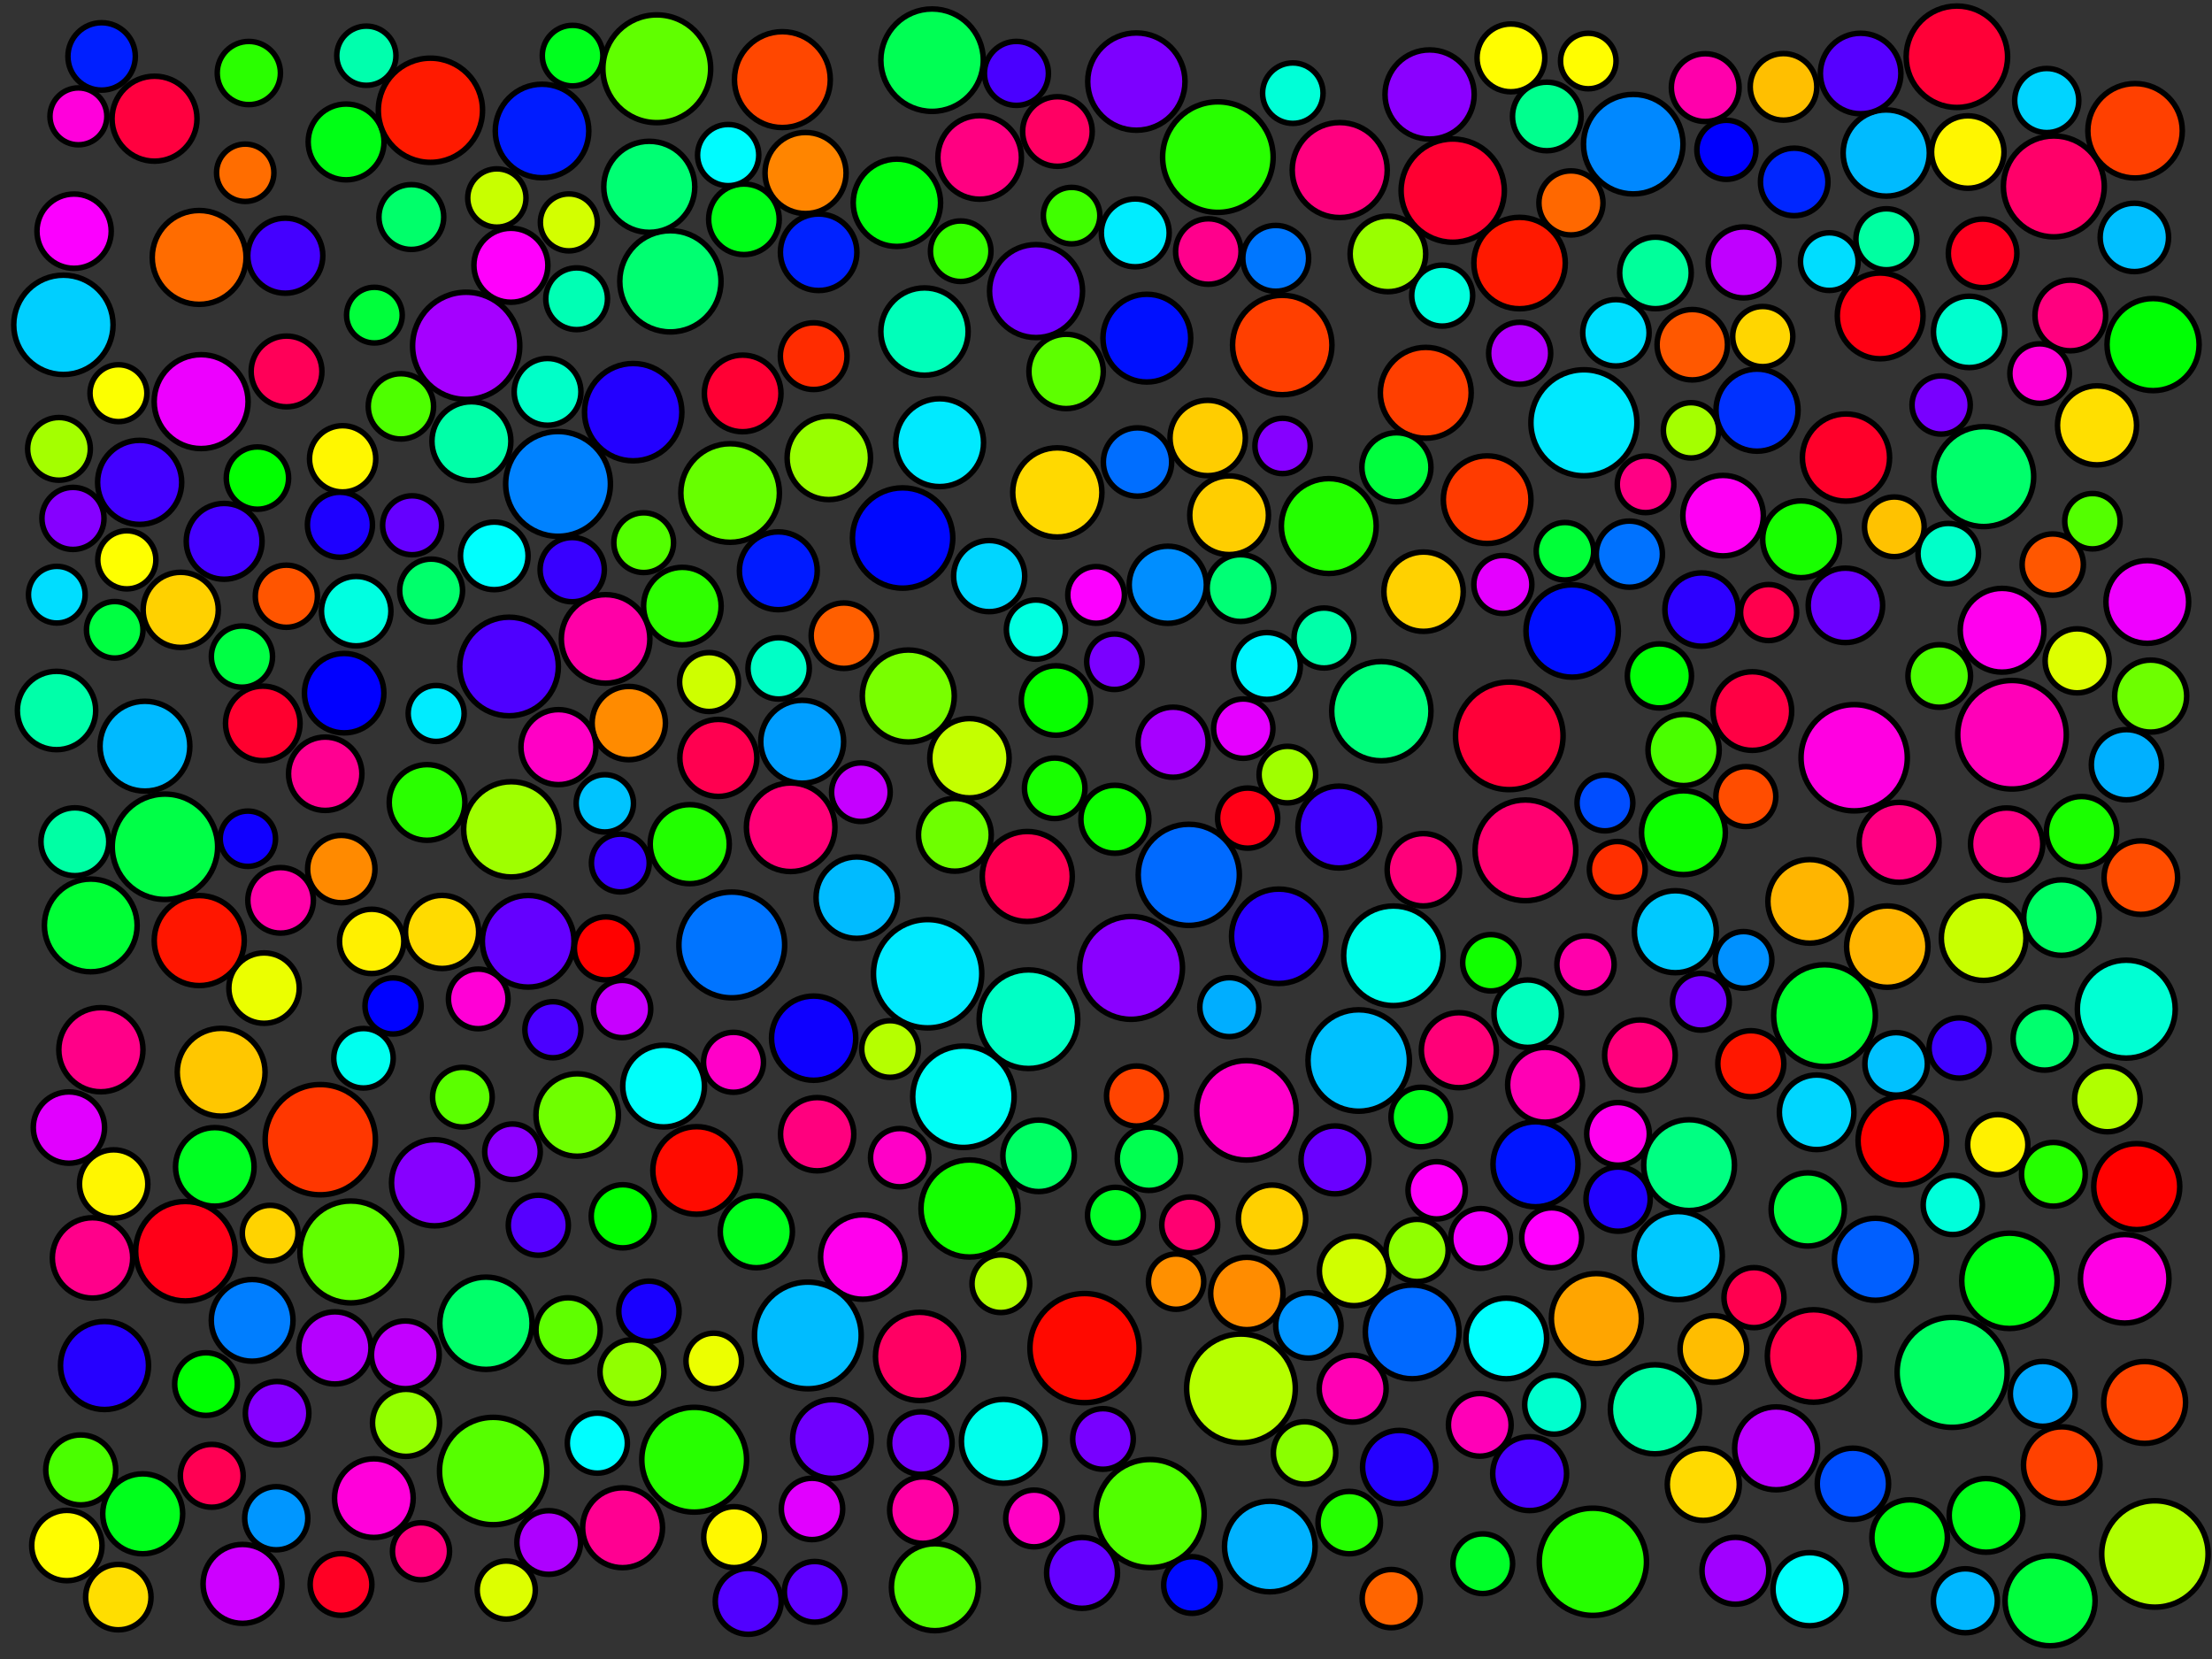 <?xml version="1.0" encoding="UTF-8"?>
<svg xmlns="http://www.w3.org/2000/svg" xmlns:xlink="http://www.w3.org/1999/xlink"
     width="800" height="600" viewBox="-400.0 -300.0 800 600">
<rect x="-400.0" y="-300.0" width="800" height="600" fill="#333333" stroke="none"/>
<defs>
</defs>
<circle cx="356.762" cy="-111.497" r="10.02" fill="rgb(83,255,0)" stroke="black" stroke-width="2" />
<circle cx="-255.004" cy="-153.035" r="11.814" fill="rgb(78,255,0)" stroke="black" stroke-width="2" />
<circle cx="317.414" cy="39.291" r="15.305" fill="rgb(200,255,0)" stroke="black" stroke-width="2" />
<circle cx="-75.631" cy="-226.659" r="15.798" fill="rgb(0,255,14)" stroke="black" stroke-width="2" />
<circle cx="91.393" cy="83.542" r="18.338" fill="rgb(0,193,255)" stroke="black" stroke-width="2" />
<circle cx="259.862" cy="67.32" r="18.405" fill="rgb(0,255,46)" stroke="black" stroke-width="2" />
<circle cx="-148.936" cy="227.929" r="18.945" fill="rgb(39,255,0)" stroke="black" stroke-width="2" />
<circle cx="-165.182" cy="-232.434" r="16.465" fill="rgb(0,255,115)" stroke="black" stroke-width="2" />
<circle cx="-327.973" cy="-206.904" r="16.969" fill="rgb(255,108,0)" stroke="black" stroke-width="2" />
<circle cx="-312.283" cy="272.837" r="14.272" fill="rgb(205,0,255)" stroke="black" stroke-width="2" />
<circle cx="-105.733" cy="75.465" r="15.232" fill="rgb(14,0,255)" stroke="black" stroke-width="2" />
<circle cx="312.167" cy="-179.964" r="12.908" fill="rgb(0,255,207)" stroke="black" stroke-width="2" />
<circle cx="159.421" cy="-257.887" r="12.405" fill="rgb(0,255,142)" stroke="black" stroke-width="2" />
<circle cx="-103.924" cy="-208.768" r="13.836" fill="rgb(0,34,255)" stroke="black" stroke-width="2" />
<circle cx="-264.789" cy="241.824" r="14.227" fill="rgb(255,0,218)" stroke="black" stroke-width="2" />
<circle cx="-150.55" cy="5.3" r="14.299" fill="rgb(34,255,0)" stroke="black" stroke-width="2" />
<circle cx="379.352" cy="262.012" r="19.236" fill="rgb(176,255,0)" stroke="black" stroke-width="2" />
<circle cx="254.502" cy="25.993" r="15.118" fill="rgb(255,181,0)" stroke="black" stroke-width="2" />
<circle cx="-221.625" cy="232.018" r="19.417" fill="rgb(86,255,0)" stroke="black" stroke-width="2" />
<circle cx="211.583" cy="-144.361" r="10.007" fill="rgb(164,255,0)" stroke="black" stroke-width="2" />
<circle cx="84.532" cy="-238.493" r="17.183" fill="rgb(255,0,127)" stroke="black" stroke-width="2" />
<circle cx="342.799" cy="-232.581" r="18.249" fill="rgb(255,0,105)" stroke="black" stroke-width="2" />
<circle cx="14.77" cy="-177.707" r="15.869" fill="rgb(0,16,255)" stroke="black" stroke-width="2" />
<circle cx="-340.344" cy="6.245" r="19.054" fill="rgb(0,255,71)" stroke="black" stroke-width="2" />
<circle cx="-284.165" cy="112.181" r="19.934" fill="rgb(255,55,0)" stroke="black" stroke-width="2" />
<circle cx="155.339" cy="121.078" r="15.373" fill="rgb(0,21,255)" stroke="black" stroke-width="2" />
<circle cx="242.352" cy="223.814" r="14.991" fill="rgb(186,0,255)" stroke="black" stroke-width="2" />
<circle cx="25.353" cy="163.518" r="10.001" fill="rgb(255,144,0)" stroke="black" stroke-width="2" />
<circle cx="106.048" cy="230.581" r="13.25" fill="rgb(37,0,255)" stroke="black" stroke-width="2" />
<circle cx="-296.374" cy="-165.661" r="12.797" fill="rgb(255,0,88)" stroke="black" stroke-width="2" />
<circle cx="48.813" cy="202.143" r="19.661" fill="rgb(182,255,0)" stroke="black" stroke-width="2" />
<circle cx="-344.113" cy="-257.075" r="15.363" fill="rgb(255,0,63)" stroke="black" stroke-width="2" />
<circle cx="9.062" cy="50.058" r="18.592" fill="rgb(138,0,255)" stroke="black" stroke-width="2" />
<circle cx="-208.976" cy="40.426" r="16.578" fill="rgb(100,0,255)" stroke="black" stroke-width="2" />
<circle cx="-271.177" cy="-78.967" r="12.557" fill="rgb(0,255,225)" stroke="black" stroke-width="2" />
<circle cx="-131.401" cy="-157.711" r="13.857" fill="rgb(255,0,52)" stroke="black" stroke-width="2" />
<circle cx="-73.556" cy="-105.423" r="18.139" fill="rgb(0,8,255)" stroke="black" stroke-width="2" />
<circle cx="-159.994" cy="92.799" r="14.785" fill="rgb(0,255,251)" stroke="black" stroke-width="2" />
<circle cx="-174.757" cy="139.896" r="11.42" fill="rgb(1,255,0)" stroke="black" stroke-width="2" />
<circle cx="317.442" cy="-127.631" r="18.07" fill="rgb(0,255,107)" stroke="black" stroke-width="2" />
<circle cx="-60.168" cy="-139.903" r="15.889" fill="rgb(0,234,255)" stroke="black" stroke-width="2" />
<circle cx="327.676" cy="-34.268" r="19.631" fill="rgb(255,0,184)" stroke="black" stroke-width="2" />
<circle cx="78.855" cy="-69.254" r="10.849" fill="rgb(0,255,169)" stroke="black" stroke-width="2" />
<circle cx="-242.815" cy="127.767" r="15.584" fill="rgb(135,0,255)" stroke="black" stroke-width="2" />
<circle cx="-276.562" cy="14.306" r="12.182" fill="rgb(255,138,0)" stroke="black" stroke-width="2" />
<circle cx="-251.237" cy="-221.508" r="11.722" fill="rgb(0,255,106)" stroke="black" stroke-width="2" />
<circle cx="172.847" cy="-147.097" r="19.168" fill="rgb(0,233,255)" stroke="black" stroke-width="2" />
<circle cx="210.884" cy="121.383" r="16.419" fill="rgb(0,255,130)" stroke="black" stroke-width="2" />
<circle cx="230.614" cy="-205.094" r="12.836" fill="rgb(192,0,255)" stroke="black" stroke-width="2" />
<circle cx="-12.444" cy="-222.013" r="10.221" fill="rgb(64,255,0)" stroke="black" stroke-width="2" />
<circle cx="198.523" cy="209.697" r="16.11" fill="rgb(0,255,164)" stroke="black" stroke-width="2" />
<circle cx="345.667" cy="229.865" r="13.843" fill="rgb(255,65,0)" stroke="black" stroke-width="2" />
<circle cx="-332.951" cy="152.516" r="17.985" fill="rgb(255,0,24)" stroke="black" stroke-width="2" />
<circle cx="-215.228" cy="-204.067" r="13.375" fill="rgb(255,0,252)" stroke="black" stroke-width="2" />
<circle cx="144.767" cy="184.075" r="14.591" fill="rgb(0,255,254)" stroke="black" stroke-width="2" />
<circle cx="-100.251" cy="-134.398" r="15.083" fill="rgb(152,255,0)" stroke="black" stroke-width="2" />
<circle cx="-198.179" cy="-124.987" r="18.94" fill="rgb(0,130,255)" stroke="black" stroke-width="2" />
<circle cx="-61.875" cy="274.035" r="15.731" fill="rgb(81,255,0)" stroke="black" stroke-width="2" />
<circle cx="87.968" cy="250.673" r="11.285" fill="rgb(37,255,0)" stroke="black" stroke-width="2" />
<circle cx="-372.921" cy="4.426" r="12.268" fill="rgb(0,255,164)" stroke="black" stroke-width="2" />
<circle cx="-3.576" cy="-84.838" r="10.248" fill="rgb(252,0,255)" stroke="black" stroke-width="2" />
<circle cx="29.939" cy="16.398" r="18.291" fill="rgb(0,106,255)" stroke="black" stroke-width="2" />
<circle cx="137.849" cy="-119.281" r="15.846" fill="rgb(255,59,0)" stroke="black" stroke-width="2" />
<circle cx="-224.247" cy="178.579" r="16.687" fill="rgb(0,255,106)" stroke="black" stroke-width="2" />
<circle cx="-215.086" cy="-0.056" r="17.232" fill="rgb(159,255,0)" stroke="black" stroke-width="2" />
<circle cx="233.767" cy="-42.838" r="14.217" fill="rgb(255,0,68)" stroke="black" stroke-width="2" />
<circle cx="-273.104" cy="152.784" r="18.427" fill="rgb(97,255,0)" stroke="black" stroke-width="2" />
<circle cx="-109.871" cy="-31.735" r="14.989" fill="rgb(0,158,255)" stroke="black" stroke-width="2" />
<circle cx="49.644" cy="-36.479" r="10.727" fill="rgb(229,0,255)" stroke="black" stroke-width="2" />
<circle cx="-250.959" cy="-110.029" r="10.662" fill="rgb(101,0,255)" stroke="black" stroke-width="2" />
<circle cx="-51.567" cy="96.659" r="18.343" fill="rgb(0,255,246)" stroke="black" stroke-width="2" />
<circle cx="177.355" cy="176.877" r="16.276" fill="rgb(255,165,0)" stroke="black" stroke-width="2" />
<circle cx="245.031" cy="-268.584" r="12.039" fill="rgb(255,191,0)" stroke="black" stroke-width="2" />
<circle cx="99.576" cy="-42.796" r="17.95" fill="rgb(0,255,124)" stroke="black" stroke-width="2" />
<circle cx="176.085" cy="264.85" r="19.39" fill="rgb(38,255,0)" stroke="black" stroke-width="2" />
<circle cx="24.265" cy="-31.562" r="12.678" fill="rgb(167,0,255)" stroke="black" stroke-width="2" />
<circle cx="368.43" cy="162.492" r="16.013" fill="rgb(255,0,228)" stroke="black" stroke-width="2" />
<circle cx="-253.154" cy="214.59" r="12.129" fill="rgb(147,255,0)" stroke="black" stroke-width="2" />
<circle cx="-349.494" cy="-125.542" r="15.205" fill="rgb(66,0,255)" stroke="black" stroke-width="2" />
<circle cx="205.921" cy="36.971" r="14.825" fill="rgb(0,201,255)" stroke="black" stroke-width="2" />
<circle cx="-62.905" cy="-278.235" r="18.522" fill="rgb(0,255,84)" stroke="black" stroke-width="2" />
<circle cx="255.905" cy="190.411" r="16.725" fill="rgb(255,0,74)" stroke="black" stroke-width="2" />
<circle cx="40.463" cy="-243.181" r="19.988" fill="rgb(40,255,0)" stroke="black" stroke-width="2" />
<circle cx="234.353" cy="169.306" r="10.853" fill="rgb(255,0,79)" stroke="black" stroke-width="2" />
<circle cx="117.036" cy="-265.825" r="16.128" fill="rgb(139,0,255)" stroke="black" stroke-width="2" />
<circle cx="-358.508" cy="-72.223" r="10.226" fill="rgb(0,255,65)" stroke="black" stroke-width="2" />
<circle cx="307.731" cy="-279.477" r="18.342" fill="rgb(255,0,55)" stroke="black" stroke-width="2" />
<circle cx="-14.43" cy="-165.665" r="13.444" fill="rgb(93,255,0)" stroke="black" stroke-width="2" />
<circle cx="-7.763" cy="187.56" r="19.735" fill="rgb(255,9,0)" stroke="black" stroke-width="2" />
<circle cx="-377.07" cy="-182.518" r="17.961" fill="rgb(0,207,255)" stroke="black" stroke-width="2" />
<circle cx="168.593" cy="-71.793" r="16.701" fill="rgb(0,15,255)" stroke="black" stroke-width="2" />
<circle cx="288.021" cy="112.566" r="16.026" fill="rgb(255,0,0)" stroke="black" stroke-width="2" />
<circle cx="-304.497" cy="57.365" r="12.729" fill="rgb(235,255,0)" stroke="black" stroke-width="2" />
<circle cx="-327.258" cy="-154.744" r="16.983" fill="rgb(237,0,255)" stroke="black" stroke-width="2" />
<circle cx="80.575" cy="-109.746" r="17.154" fill="rgb(36,255,0)" stroke="black" stroke-width="2" />
<circle cx="301.355" cy="-55.52" r="11.32" fill="rgb(75,255,0)" stroke="black" stroke-width="2" />
<circle cx="-67.407" cy="190.568" r="15.964" fill="rgb(255,0,99)" stroke="black" stroke-width="2" />
<circle cx="-310.006" cy="-273.59" r="11.427" fill="rgb(42,255,0)" stroke="black" stroke-width="2" />
<circle cx="190.688" cy="-247.863" r="18" fill="rgb(0,136,255)" stroke="black" stroke-width="2" />
<circle cx="233.21" cy="84.708" r="11.938" fill="rgb(255,23,0)" stroke="black" stroke-width="2" />
<circle cx="-275.528" cy="-49.307" r="14.362" fill="rgb(1,0,255)" stroke="black" stroke-width="2" />
<circle cx="82.816" cy="119.495" r="12.283" fill="rgb(106,0,255)" stroke="black" stroke-width="2" />
<circle cx="-257.844" cy="63.817" r="10.151" fill="rgb(0,2,255)" stroke="black" stroke-width="2" />
<circle cx="165.987" cy="-100.642" r="10.393" fill="rgb(0,255,56)" stroke="black" stroke-width="2" />
<circle cx="149.572" cy="-204.863" r="16.533" fill="rgb(255,25,0)" stroke="black" stroke-width="2" />
<circle cx="-90.14" cy="24.655" r="14.728" fill="rgb(0,187,255)" stroke="black" stroke-width="2" />
<circle cx="306.02" cy="196.339" r="19.892" fill="rgb(0,255,99)" stroke="black" stroke-width="2" />
<circle cx="36.78" cy="-141.593" r="13.625" fill="rgb(255,205,0)" stroke="black" stroke-width="2" />
<circle cx="216.02" cy="236.868" r="13.022" fill="rgb(255,218,0)" stroke="black" stroke-width="2" />
<circle cx="193.105" cy="81.63" r="12.773" fill="rgb(255,0,124)" stroke="black" stroke-width="2" />
<circle cx="-172.59" cy="-38.492" r="13.258" fill="rgb(255,139,0)" stroke="black" stroke-width="2" />
<circle cx="-215.891" cy="-58.954" r="17.834" fill="rgb(78,0,255)" stroke="black" stroke-width="2" />
<circle cx="151.69" cy="7.534" r="18.213" fill="rgb(255,0,112)" stroke="black" stroke-width="2" />
<circle cx="63.742" cy="-175.218" r="17.975" fill="rgb(255,63,0)" stroke="black" stroke-width="2" />
<circle cx="-108.659" cy="-237.43" r="14.662" fill="rgb(255,133,0)" stroke="black" stroke-width="2" />
<circle cx="-296.821" cy="-207.528" r="13.571" fill="rgb(68,0,255)" stroke="black" stroke-width="2" />
<circle cx="-174.833" cy="252.529" r="14.445" fill="rgb(255,0,145)" stroke="black" stroke-width="2" />
<circle cx="-37.114" cy="221.27" r="15.177" fill="rgb(0,255,236)" stroke="black" stroke-width="2" />
<circle cx="-135.34" cy="41.753" r="19.127" fill="rgb(0,116,255)" stroke="black" stroke-width="2" />
<circle cx="145.857" cy="-33.869" r="19.449" fill="rgb(255,0,57)" stroke="black" stroke-width="2" />
<circle cx="135.184" cy="215.315" r="11.336" fill="rgb(255,0,183)" stroke="black" stroke-width="2" />
<circle cx="-87.962" cy="154.63" r="15.265" fill="rgb(255,0,237)" stroke="black" stroke-width="2" />
<circle cx="59.249" cy="259.326" r="16.386" fill="rgb(0,178,255)" stroke="black" stroke-width="2" />
<circle cx="-274.826" cy="-248.671" r="13.712" fill="rgb(0,255,21)" stroke="black" stroke-width="2" />
<circle cx="267.422" cy="-81.066" r="13.457" fill="rgb(107,0,255)" stroke="black" stroke-width="2" />
<circle cx="352.846" cy="0.804" r="12.731" fill="rgb(26,255,0)" stroke="black" stroke-width="2" />
<circle cx="50.81" cy="101.572" r="17.987" fill="rgb(255,0,202)" stroke="black" stroke-width="2" />
<circle cx="11.045" cy="96.391" r="10.857" fill="rgb(255,68,0)" stroke="black" stroke-width="2" />
<circle cx="215.394" cy="-79.543" r="13.263" fill="rgb(45,0,255)" stroke="black" stroke-width="2" />
<circle cx="-18.552" cy="-14.908" r="10.942" fill="rgb(24,255,0)" stroke="black" stroke-width="2" />
<circle cx="-94.792" cy="-70.092" r="11.842" fill="rgb(255,95,0)" stroke="black" stroke-width="2" />
<circle cx="267.628" cy="-134.516" r="15.768" fill="rgb(255,0,42)" stroke="black" stroke-width="2" />
<circle cx="348.765" cy="-185.909" r="12.782" fill="rgb(255,0,127)" stroke="black" stroke-width="2" />
<circle cx="270.59" cy="-25.951" r="19.215" fill="rgb(255,0,225)" stroke="black" stroke-width="2" />
<circle cx="-244.327" cy="-260.118" r="18.841" fill="rgb(255,26,0)" stroke="black" stroke-width="2" />
<circle cx="110.739" cy="181.702" r="16.955" fill="rgb(0,105,255)" stroke="black" stroke-width="2" />
<circle cx="-362.203" cy="193.855" r="15.917" fill="rgb(38,0,255)" stroke="black" stroke-width="2" />
<circle cx="-104.461" cy="110.2" r="13.249" fill="rgb(255,0,126)" stroke="black" stroke-width="2" />
<circle cx="-363.509" cy="79.646" r="15.217" fill="rgb(255,0,136)" stroke="black" stroke-width="2" />
<circle cx="3.047" cy="-60.675" r="10.034" fill="rgb(123,0,255)" stroke="black" stroke-width="2" />
<circle cx="-99.1" cy="220.443" r="14.232" fill="rgb(112,0,255)" stroke="black" stroke-width="2" />
<circle cx="184.418" cy="-179.633" r="12.006" fill="rgb(0,223,255)" stroke="black" stroke-width="2" />
<circle cx="-318.931" cy="-104.215" r="13.712" fill="rgb(67,0,255)" stroke="black" stroke-width="2" />
<circle cx="216.721" cy="-268.314" r="12.252" fill="rgb(255,0,171)" stroke="black" stroke-width="2" />
<circle cx="339.476" cy="75.618" r="11.417" fill="rgb(0,255,110)" stroke="black" stroke-width="2" />
<circle cx="-334.641" cy="-79.434" r="13.591" fill="rgb(255,209,0)" stroke="black" stroke-width="2" />
<circle cx="119.588" cy="130.493" r="10.362" fill="rgb(255,0,250)" stroke="black" stroke-width="2" />
<circle cx="-203.966" cy="-252.627" r="16.914" fill="rgb(0,28,255)" stroke="black" stroke-width="2" />
<circle cx="-45.695" cy="-243.062" r="15.106" fill="rgb(255,0,129)" stroke="black" stroke-width="2" />
<circle cx="-107.831" cy="182.983" r="19.293" fill="rgb(0,188,255)" stroke="black" stroke-width="2" />
<circle cx="-325.496" cy="200.577" r="11.332" fill="rgb(0,255,2)" stroke="black" stroke-width="2" />
<circle cx="103.953" cy="45.676" r="18.008" fill="rgb(0,255,235)" stroke="black" stroke-width="2" />
<circle cx="374.261" cy="17.405" r="13.303" fill="rgb(255,77,0)" stroke="black" stroke-width="2" />
<circle cx="322.517" cy="113.992" r="10.896" fill="rgb(255,241,0)" stroke="black" stroke-width="2" />
<circle cx="-24.37" cy="118.015" r="12.939" fill="rgb(0,255,100)" stroke="black" stroke-width="2" />
<circle cx="-114.041" cy="-0.81" r="16.015" fill="rgb(255,0,119)" stroke="black" stroke-width="2" />
<circle cx="324.088" cy="-72.062" r="15.148" fill="rgb(255,0,238)" stroke="black" stroke-width="2" />
<circle cx="114.852" cy="-86.006" r="14.348" fill="rgb(255,209,0)" stroke="black" stroke-width="2" />
<circle cx="-17.607" cy="-121.905" r="16.129" fill="rgb(255,217,0)" stroke="black" stroke-width="2" />
<circle cx="-126.459" cy="145.45" r="13.05" fill="rgb(0,255,28)" stroke="black" stroke-width="2" />
<circle cx="-64.514" cy="52.166" r="19.584" fill="rgb(0,234,255)" stroke="black" stroke-width="2" />
<circle cx="-312.501" cy="-62.53" r="11.067" fill="rgb(0,255,68)" stroke="black" stroke-width="2" />
<circle cx="208.839" cy="1.155" r="15.158" fill="rgb(13,255,0)" stroke="black" stroke-width="2" />
<circle cx="282.186" cy="-244.653" r="15.592" fill="rgb(0,187,255)" stroke="black" stroke-width="2" />
<circle cx="-28.049" cy="68.607" r="17.834" fill="rgb(0,255,197)" stroke="black" stroke-width="2" />
<circle cx="248.897" cy="-234.2" r="12.207" fill="rgb(0,38,255)" stroke="black" stroke-width="2" />
<circle cx="235.456" cy="-151.662" r="14.845" fill="rgb(0,49,255)" stroke="black" stroke-width="2" />
<circle cx="-49.386" cy="-25.777" r="14.348" fill="rgb(196,255,0)" stroke="black" stroke-width="2" />
<circle cx="-277.059" cy="-110.215" r="11.76" fill="rgb(30,0,255)" stroke="black" stroke-width="2" />
<circle cx="-191.253" cy="103.26" r="14.916" fill="rgb(111,255,0)" stroke="black" stroke-width="2" />
<circle cx="-106.324" cy="245.726" r="11.096" fill="rgb(225,0,255)" stroke="black" stroke-width="2" />
<circle cx="168.158" cy="-226.614" r="11.588" fill="rgb(255,104,0)" stroke="black" stroke-width="2" />
<circle cx="63.865" cy="-138.721" r="10.002" fill="rgb(134,0,255)" stroke="black" stroke-width="2" />
<circle cx="198.716" cy="-201.29" r="12.941" fill="rgb(0,255,155)" stroke="black" stroke-width="2" />
<circle cx="-311.308" cy="-237.519" r="10.374" fill="rgb(255,109,0)" stroke="black" stroke-width="2" />
<circle cx="372.183" cy="-252.701" r="17.077" fill="rgb(255,64,0)" stroke="black" stroke-width="2" />
<circle cx="-65.647" cy="-180.085" r="15.787" fill="rgb(0,255,186)" stroke="black" stroke-width="2" />
<circle cx="-153.215" cy="-80.798" r="14.021" fill="rgb(47,255,0)" stroke="black" stroke-width="2" />
<circle cx="103.172" cy="278.157" r="10.524" fill="rgb(255,101,0)" stroke="black" stroke-width="2" />
<circle cx="62.481" cy="38.622" r="17.076" fill="rgb(42,0,255)" stroke="black" stroke-width="2" />
<circle cx="-105.349" cy="275.707" r="10.973" fill="rgb(94,0,255)" stroke="black" stroke-width="2" />
<circle cx="-17.568" cy="-252.439" r="12.587" fill="rgb(255,0,99)" stroke="black" stroke-width="2" />
<circle cx="-358.894" cy="128.212" r="12.361" fill="rgb(255,246,0)" stroke="black" stroke-width="2" />
<circle cx="-167.203" cy="-103.733" r="10.803" fill="rgb(83,255,0)" stroke="black" stroke-width="2" />
<circle cx="-232.772" cy="96.809" r="10.789" fill="rgb(91,255,0)" stroke="black" stroke-width="2" />
<circle cx="-300.086" cy="249.097" r="11.42" fill="rgb(0,150,255)" stroke="black" stroke-width="2" />
<circle cx="219.681" cy="187.874" r="12.065" fill="rgb(255,189,0)" stroke="black" stroke-width="2" />
<circle cx="375.64" cy="207.214" r="14.807" fill="rgb(255,69,0)" stroke="black" stroke-width="2" />
<circle cx="-194.539" cy="180.976" r="11.614" fill="rgb(95,255,0)" stroke="black" stroke-width="2" />
<circle cx="278.292" cy="155.435" r="14.839" fill="rgb(0,95,255)" stroke="black" stroke-width="2" />
<circle cx="372.781" cy="129.156" r="15.558" fill="rgb(255,1,0)" stroke="black" stroke-width="2" />
<circle cx="206.964" cy="154.113" r="15.938" fill="rgb(0,201,255)" stroke="black" stroke-width="2" />
<circle cx="358.423" cy="-146.164" r="14.297" fill="rgb(255,223,0)" stroke="black" stroke-width="2" />
<circle cx="227.645" cy="268.09" r="12.094" fill="rgb(161,0,255)" stroke="black" stroke-width="2" />
<circle cx="-118.512" cy="-93.567" r="14.077" fill="rgb(0,27,255)" stroke="black" stroke-width="2" />
<circle cx="-357.209" cy="277.622" r="11.829" fill="rgb(255,222,0)" stroke="black" stroke-width="2" />
<circle cx="-201.552" cy="257.868" r="11.515" fill="rgb(174,0,255)" stroke="black" stroke-width="2" />
<circle cx="-25.3" cy="-194.726" r="16.816" fill="rgb(114,0,255)" stroke="black" stroke-width="2" />
<circle cx="378.685" cy="-175.37" r="16.653" fill="rgb(0,255,4)" stroke="black" stroke-width="2" />
<circle cx="318.277" cy="248.057" r="13.328" fill="rgb(0,255,26)" stroke="black" stroke-width="2" />
<circle cx="3.214" cy="-3.701" r="12.291" fill="rgb(14,255,0)" stroke="black" stroke-width="2" />
<circle cx="60.052" cy="140.761" r="12.175" fill="rgb(255,208,0)" stroke="black" stroke-width="2" />
<circle cx="-117.046" cy="-271.204" r="17.333" fill="rgb(255,71,0)" stroke="black" stroke-width="2" />
<circle cx="-379.549" cy="-43.039" r="14.167" fill="rgb(0,255,169)" stroke="black" stroke-width="2" />
<circle cx="127.611" cy="79.815" r="13.561" fill="rgb(255,0,120)" stroke="black" stroke-width="2" />
<circle cx="-348.39" cy="247.492" r="14.462" fill="rgb(0,255,28)" stroke="black" stroke-width="2" />
<circle cx="15.953" cy="247.402" r="19.547" fill="rgb(81,255,0)" stroke="black" stroke-width="2" />
<circle cx="371.919" cy="-214.135" r="12.368" fill="rgb(0,191,255)" stroke="black" stroke-width="2" />
<circle cx="-373.203" cy="-216.395" r="13.431" fill="rgb(251,0,255)" stroke="black" stroke-width="2" />
<circle cx="153.214" cy="232.966" r="13.36" fill="rgb(74,0,255)" stroke="black" stroke-width="2" />
<circle cx="369.065" cy="-23.421" r="12.701" fill="rgb(0,176,255)" stroke="black" stroke-width="2" />
<circle cx="290.65" cy="256.081" r="13.654" fill="rgb(0,255,18)" stroke="black" stroke-width="2" />
<circle cx="173.424" cy="48.82" r="10.356" fill="rgb(255,0,171)" stroke="black" stroke-width="2" />
<circle cx="-231.404" cy="-174.928" r="19.379" fill="rgb(165,0,255)" stroke="black" stroke-width="2" />
<circle cx="101.96" cy="-208.168" r="13.669" fill="rgb(153,255,0)" stroke="black" stroke-width="2" />
<circle cx="376.597" cy="-82.294" r="14.956" fill="rgb(239,0,255)" stroke="black" stroke-width="2" />
<circle cx="84.217" cy="-0.876" r="14.809" fill="rgb(63,0,255)" stroke="black" stroke-width="2" />
<circle cx="-375.817" cy="258.959" r="12.717" fill="rgb(255,253,0)" stroke="black" stroke-width="2" />
<circle cx="317.041" cy="-208.377" r="12.397" fill="rgb(255,0,31)" stroke="black" stroke-width="2" />
<circle cx="279.994" cy="-185.751" r="15.511" fill="rgb(255,0,19)" stroke="black" stroke-width="2" />
<circle cx="-247.74" cy="261.045" r="10.318" fill="rgb(255,0,126)" stroke="black" stroke-width="2" />
<circle cx="-253.401" cy="189.995" r="12.249" fill="rgb(195,0,255)" stroke="black" stroke-width="2" />
<circle cx="-193.047" cy="-93.976" r="11.618" fill="rgb(56,0,255)" stroke="black" stroke-width="2" />
<circle cx="22.346" cy="-88.507" r="13.952" fill="rgb(0,142,255)" stroke="black" stroke-width="2" />
<circle cx="-49.353" cy="137.071" r="17.556" fill="rgb(20,255,0)" stroke="black" stroke-width="2" />
<circle cx="115.647" cy="-157.939" r="16.429" fill="rgb(255,63,0)" stroke="black" stroke-width="2" />
<circle cx="-245.548" cy="-9.779" r="13.687" fill="rgb(42,255,0)" stroke="black" stroke-width="2" />
<circle cx="-299.781" cy="211.109" r="11.484" fill="rgb(134,0,255)" stroke="black" stroke-width="2" />
<circle cx="-134.485" cy="255.93" r="11.023" fill="rgb(255,248,0)" stroke="black" stroke-width="2" />
<circle cx="-157.546" cy="-198.253" r="18.302" fill="rgb(0,255,113)" stroke="black" stroke-width="2" />
<circle cx="-180.87" cy="43" r="11.398" fill="rgb(255,1,0)" stroke="black" stroke-width="2" />
<circle cx="-200.031" cy="72.418" r="10.143" fill="rgb(75,0,255)" stroke="black" stroke-width="2" />
<circle cx="-347.583" cy="-30.136" r="16.241" fill="rgb(0,186,255)" stroke="black" stroke-width="2" />
<circle cx="152.51" cy="66.611" r="12.199" fill="rgb(0,255,190)" stroke="black" stroke-width="2" />
<circle cx="-265.58" cy="40.47" r="11.633" fill="rgb(255,240,0)" stroke="black" stroke-width="2" />
<circle cx="-201.972" cy="-158.278" r="12.075" fill="rgb(0,255,200)" stroke="black" stroke-width="2" />
<circle cx="-28.473" cy="16.996" r="16.274" fill="rgb(255,0,83)" stroke="black" stroke-width="2" />
<circle cx="223.179" cy="-113.507" r="14.556" fill="rgb(255,0,244)" stroke="black" stroke-width="2" />
<circle cx="270.127" cy="236.641" r="12.894" fill="rgb(0,79,255)" stroke="black" stroke-width="2" />
<circle cx="231.409" cy="-11.912" r="10.837" fill="rgb(255,77,0)" stroke="black" stroke-width="2" />
<circle cx="-105.72" cy="-171.19" r="12.065" fill="rgb(255,44,0)" stroke="black" stroke-width="2" />
<circle cx="-42.26" cy="-91.647" r="12.867" fill="rgb(0,214,255)" stroke="black" stroke-width="2" />
<circle cx="282.561" cy="42.355" r="14.716" fill="rgb(255,181,0)" stroke="black" stroke-width="2" />
<circle cx="3.409" cy="139.498" r="10.095" fill="rgb(0,255,40)" stroke="black" stroke-width="2" />
<circle cx="136.262" cy="265.537" r="10.797" fill="rgb(0,255,41)" stroke="black" stroke-width="2" />
<circle cx="-18.075" cy="-46.656" r="12.556" fill="rgb(8,255,0)" stroke="black" stroke-width="2" />
<circle cx="195.137" cy="-124.838" r="10.231" fill="rgb(255,0,132)" stroke="black" stroke-width="2" />
<circle cx="-140.204" cy="-25.889" r="13.928" fill="rgb(255,0,80)" stroke="black" stroke-width="2" />
<circle cx="369.001" cy="64.971" r="17.707" fill="rgb(0,255,211)" stroke="black" stroke-width="2" />
<circle cx="-367.173" cy="34.694" r="16.771" fill="rgb(0,255,54)" stroke="black" stroke-width="2" />
<circle cx="-320.012" cy="87.789" r="15.882" fill="rgb(255,199,0)" stroke="black" stroke-width="2" />
<circle cx="-71.502" cy="-48.282" r="16.637" fill="rgb(121,255,0)" stroke="black" stroke-width="2" />
<circle cx="310.799" cy="278.943" r="11.569" fill="rgb(0,183,255)" stroke="black" stroke-width="2" />
<circle cx="114.769" cy="14.562" r="13.091" fill="rgb(255,0,122)" stroke="black" stroke-width="2" />
<circle cx="208.901" cy="-28.755" r="12.873" fill="rgb(74,255,0)" stroke="black" stroke-width="2" />
<circle cx="-268.547" cy="82.737" r="10.755" fill="rgb(0,255,239)" stroke="black" stroke-width="2" />
<circle cx="44.592" cy="64.253" r="10.663" fill="rgb(0,174,255)" stroke="black" stroke-width="2" />
<circle cx="-244.08" cy="-86.424" r="11.375" fill="rgb(0,255,107)" stroke="black" stroke-width="2" />
<circle cx="302.039" cy="-153.529" r="10.529" fill="rgb(121,0,255)" stroke="black" stroke-width="2" />
<circle cx="-366.534" cy="154.941" r="14.53" fill="rgb(255,0,138)" stroke="black" stroke-width="2" />
<circle cx="-276.078" cy="-134.06" r="11.982" fill="rgb(255,247,0)" stroke="black" stroke-width="2" />
<circle cx="326.74" cy="163.227" r="17.246" fill="rgb(0,255,20)" stroke="black" stroke-width="2" />
<circle cx="-141.865" cy="192.21" r="10.049" fill="rgb(236,255,0)" stroke="black" stroke-width="2" />
<circle cx="-198.026" cy="-29.789" r="13.565" fill="rgb(255,0,197)" stroke="black" stroke-width="2" />
<circle cx="10.979" cy="-270.493" r="17.591" fill="rgb(125,0,255)" stroke="black" stroke-width="2" />
<circle cx="-278.876" cy="187.489" r="13.05" fill="rgb(181,0,255)" stroke="black" stroke-width="2" />
<circle cx="-175.009" cy="64.923" r="10.355" fill="rgb(199,0,255)" stroke="black" stroke-width="2" />
<circle cx="341.44" cy="278.95" r="16.281" fill="rgb(0,255,61)" stroke="black" stroke-width="2" />
<circle cx="-296.43" cy="-84.364" r="11.24" fill="rgb(255,85,0)" stroke="black" stroke-width="2" />
<circle cx="282.241" cy="-213.462" r="11.033" fill="rgb(0,255,161)" stroke="black" stroke-width="2" />
<circle cx="-162.47" cy="-275.128" r="19.485" fill="rgb(96,255,0)" stroke="black" stroke-width="2" />
<circle cx="-170.999" cy="-150.935" r="17.603" fill="rgb(35,0,255)" stroke="black" stroke-width="2" />
<circle cx="-282.379" cy="-20.159" r="13.266" fill="rgb(255,0,145)" stroke="black" stroke-width="2" />
<circle cx="212.035" cy="-175.328" r="12.733" fill="rgb(255,88,0)" stroke="black" stroke-width="2" />
<circle cx="253.802" cy="137.412" r="13.249" fill="rgb(0,255,62)" stroke="black" stroke-width="2" />
<circle cx="308.575" cy="79.026" r="10.9" fill="rgb(62,0,255)" stroke="black" stroke-width="2" />
<circle cx="11.395" cy="-132.906" r="12.355" fill="rgb(0,110,255)" stroke="black" stroke-width="2" />
<circle cx="-191.454" cy="-191.952" r="11.165" fill="rgb(0,255,180)" stroke="black" stroke-width="2" />
<circle cx="-54.658" cy="1.921" r="13.159" fill="rgb(110,255,0)" stroke="black" stroke-width="2" />
<circle cx="285.11" cy="-109.468" r="10.793" fill="rgb(255,194,0)" stroke="black" stroke-width="2" />
<circle cx="174.428" cy="-277.932" r="10.043" fill="rgb(255,253,0)" stroke="black" stroke-width="2" />
<circle cx="377.821" cy="-48.25" r="13.025" fill="rgb(109,255,0)" stroke="black" stroke-width="2" />
<circle cx="-118.391" cy="-58.272" r="11.091" fill="rgb(0,255,198)" stroke="black" stroke-width="2" />
<circle cx="89.741" cy="159.652" r="12.569" fill="rgb(208,255,0)" stroke="black" stroke-width="2" />
<circle cx="149.609" cy="-172.235" r="11.219" fill="rgb(179,0,255)" stroke="black" stroke-width="2" />
<circle cx="-32.396" cy="-273.459" r="11.57" fill="rgb(74,0,255)" stroke="black" stroke-width="2" />
<circle cx="-74.623" cy="118.69" r="10.54" fill="rgb(255,0,199)" stroke="black" stroke-width="2" />
<circle cx="325.735" cy="5.274" r="13.065" fill="rgb(255,0,134)" stroke="black" stroke-width="2" />
<circle cx="-26.005" cy="249.174" r="10.267" fill="rgb(255,0,196)" stroke="black" stroke-width="2" />
<circle cx="-276.667" cy="273.053" r="11.165" fill="rgb(255,0,36)" stroke="black" stroke-width="2" />
<circle cx="-240.115" cy="37.05" r="13.225" fill="rgb(255,219,0)" stroke="black" stroke-width="2" />
<circle cx="-135.94" cy="-121.695" r="17.828" fill="rgb(103,255,0)" stroke="black" stroke-width="2" />
<circle cx="286.838" cy="4.645" r="14.454" fill="rgb(255,0,130)" stroke="black" stroke-width="2" />
<circle cx="-322.308" cy="122.018" r="14.207" fill="rgb(0,255,34)" stroke="black" stroke-width="2" />
<circle cx="-371.641" cy="-257.921" r="10.288" fill="rgb(255,0,219)" stroke="black" stroke-width="2" />
<circle cx="-175.651" cy="12.128" r="10.453" fill="rgb(56,0,255)" stroke="black" stroke-width="2" />
<circle cx="-1.09" cy="220.422" r="10.956" fill="rgb(120,0,255)" stroke="black" stroke-width="2" />
<circle cx="-205.308" cy="143.124" r="10.859" fill="rgb(86,0,255)" stroke="black" stroke-width="2" />
<circle cx="-38.032" cy="164.273" r="10.432" fill="rgb(174,255,0)" stroke="black" stroke-width="2" />
<circle cx="-378.667" cy="-137.661" r="11.34" fill="rgb(164,255,0)" stroke="black" stroke-width="2" />
<circle cx="-148.063" cy="123.311" r="15.835" fill="rgb(255,11,0)" stroke="black" stroke-width="2" />
<circle cx="58.193" cy="-59.142" r="12.092" fill="rgb(0,245,255)" stroke="black" stroke-width="2" />
<circle cx="37.007" cy="-209.035" r="11.841" fill="rgb(255,0,140)" stroke="black" stroke-width="2" />
<circle cx="340.228" cy="-263.639" r="11.595" fill="rgb(0,212,255)" stroke="black" stroke-width="2" />
<circle cx="189.28" cy="-99.584" r="11.962" fill="rgb(0,114,255)" stroke="black" stroke-width="2" />
<circle cx="-308.808" cy="177.518" r="14.781" fill="rgb(0,126,255)" stroke="black" stroke-width="2" />
<circle cx="125.4" cy="-231.06" r="18.668" fill="rgb(255,0,50)" stroke="black" stroke-width="2" />
<circle cx="-327.941" cy="40.169" r="16.281" fill="rgb(255,22,0)" stroke="black" stroke-width="2" />
<circle cx="135.487" cy="147.903" r="10.799" fill="rgb(244,0,255)" stroke="black" stroke-width="2" />
<circle cx="73.192" cy="179.371" r="11.815" fill="rgb(0,149,255)" stroke="black" stroke-width="2" />
<circle cx="65.6" cy="-19.852" r="10.236" fill="rgb(160,255,0)" stroke="black" stroke-width="2" />
<circle cx="-375.071" cy="107.798" r="12.894" fill="rgb(225,0,255)" stroke="black" stroke-width="2" />
<circle cx="89.211" cy="202.235" r="12.107" fill="rgb(255,0,180)" stroke="black" stroke-width="2" />
<circle cx="-129.394" cy="279.144" r="11.921" fill="rgb(81,0,255)" stroke="black" stroke-width="2" />
<circle cx="-171.443" cy="196.121" r="11.559" fill="rgb(145,255,0)" stroke="black" stroke-width="2" />
<circle cx="158.798" cy="92.317" r="13.54" fill="rgb(255,0,180)" stroke="black" stroke-width="2" />
<circle cx="-370.801" cy="231.617" r="12.653" fill="rgb(74,255,0)" stroke="black" stroke-width="2" />
<circle cx="-264.595" cy="-186.027" r="10.07" fill="rgb(0,255,59)" stroke="black" stroke-width="2" />
<circle cx="15.536" cy="119.076" r="11.47" fill="rgb(0,255,80)" stroke="black" stroke-width="2" />
<circle cx="71.814" cy="225.476" r="11.289" fill="rgb(138,255,0)" stroke="black" stroke-width="2" />
<circle cx="-227.039" cy="61.268" r="10.784" fill="rgb(255,0,214)" stroke="black" stroke-width="2" />
<circle cx="162.083" cy="208.02" r="10.667" fill="rgb(0,255,206)" stroke="black" stroke-width="2" />
<circle cx="-143.567" cy="-53.333" r="10.653" fill="rgb(206,255,0)" stroke="black" stroke-width="2" />
<circle cx="-354.127" cy="-97.529" r="10.511" fill="rgb(254,255,0)" stroke="black" stroke-width="2" />
<circle cx="67.566" cy="-266.306" r="10.937" fill="rgb(0,255,215)" stroke="black" stroke-width="2" />
<circle cx="-229.509" cy="-140.427" r="14.274" fill="rgb(0,255,168)" stroke="black" stroke-width="2" />
<circle cx="304.613" cy="-99.757" r="10.938" fill="rgb(0,255,201)" stroke="black" stroke-width="2" />
<circle cx="-8.661" cy="268.856" r="12.822" fill="rgb(101,0,255)" stroke="black" stroke-width="2" />
<circle cx="-165.309" cy="174.24" r="10.909" fill="rgb(25,0,255)" stroke="black" stroke-width="2" />
<circle cx="-183.96" cy="221.928" r="10.861" fill="rgb(0,254,255)" stroke="black" stroke-width="2" />
<circle cx="-302.293" cy="145.997" r="10.083" fill="rgb(255,211,0)" stroke="black" stroke-width="2" />
<circle cx="239.635" cy="-78.467" r="10.135" fill="rgb(255,0,77)" stroke="black" stroke-width="2" />
<circle cx="-310.356" cy="3.34" r="10.004" fill="rgb(16,0,255)" stroke="black" stroke-width="2" />
<circle cx="-130.946" cy="-220.688" r="12.763" fill="rgb(0,255,24)" stroke="black" stroke-width="2" />
<circle cx="-25.331" cy="-72.306" r="10.703" fill="rgb(0,255,224)" stroke="black" stroke-width="2" />
<circle cx="48.66" cy="-87.309" r="12.076" fill="rgb(0,255,117)" stroke="black" stroke-width="2" />
<circle cx="105.029" cy="-131" r="12.489" fill="rgb(0,255,62)" stroke="black" stroke-width="2" />
<circle cx="185.173" cy="110.078" r="11.327" fill="rgb(255,0,239)" stroke="black" stroke-width="2" />
<circle cx="-180.974" cy="-68.924" r="16.01" fill="rgb(255,0,167)" stroke="black" stroke-width="2" />
<circle cx="285.763" cy="84.764" r="11.304" fill="rgb(0,193,255)" stroke="black" stroke-width="2" />
<circle cx="121.59" cy="-193.086" r="11.028" fill="rgb(0,255,221)" stroke="black" stroke-width="2" />
<circle cx="306.254" cy="135.783" r="10.716" fill="rgb(0,255,219)" stroke="black" stroke-width="2" />
<circle cx="342.637" cy="124.696" r="11.531" fill="rgb(37,255,0)" stroke="black" stroke-width="2" />
<circle cx="139.192" cy="48.195" r="10.2" fill="rgb(17,255,0)" stroke="black" stroke-width="2" />
<circle cx="-66.235" cy="246.149" r="12.019" fill="rgb(255,0,164)" stroke="black" stroke-width="2" />
<circle cx="362.162" cy="97.474" r="11.859" fill="rgb(176,255,0)" stroke="black" stroke-width="2" />
<circle cx="345.572" cy="31.858" r="13.665" fill="rgb(0,255,100)" stroke="black" stroke-width="2" />
<circle cx="-136.65" cy="-243.914" r="11.067" fill="rgb(0,252,255)" stroke="black" stroke-width="2" />
<circle cx="-323.419" cy="233.745" r="11.367" fill="rgb(255,0,83)" stroke="black" stroke-width="2" />
<circle cx="-267.502" cy="-279.848" r="10.708" fill="rgb(0,255,173)" stroke="black" stroke-width="2" />
<circle cx="-304.96" cy="-38.374" r="13.479" fill="rgb(255,0,47)" stroke="black" stroke-width="2" />
<circle cx="113.854" cy="104.003" r="10.775" fill="rgb(0,255,29)" stroke="black" stroke-width="2" />
<circle cx="338.791" cy="204.107" r="11.729" fill="rgb(0,167,255)" stroke="black" stroke-width="2" />
<circle cx="215.149" cy="62.298" r="10.265" fill="rgb(117,0,255)" stroke="black" stroke-width="2" />
<circle cx="200.152" cy="-55.546" r="11.596" fill="rgb(0,255,6)" stroke="black" stroke-width="2" />
<circle cx="254.463" cy="274.754" r="13.229" fill="rgb(0,255,250)" stroke="black" stroke-width="2" />
<circle cx="-220.303" cy="-228.391" r="10.54" fill="rgb(200,255,0)" stroke="black" stroke-width="2" />
<circle cx="10.581" cy="-215.775" r="12.272" fill="rgb(0,237,255)" stroke="black" stroke-width="2" />
<circle cx="237.526" cy="-178.279" r="10.878" fill="rgb(255,214,0)" stroke="black" stroke-width="2" />
<circle cx="351.226" cy="-60.992" r="11.585" fill="rgb(221,255,0)" stroke="black" stroke-width="2" />
<circle cx="-181.255" cy="-9.458" r="10.362" fill="rgb(0,196,255)" stroke="black" stroke-width="2" />
<circle cx="180.443" cy="-9.601" r="10.094" fill="rgb(0,77,255)" stroke="black" stroke-width="2" />
<circle cx="261.595" cy="-205.384" r="10.429" fill="rgb(0,221,255)" stroke="black" stroke-width="2" />
<circle cx="-192.917" cy="-279.878" r="10.957" fill="rgb(0,255,30)" stroke="black" stroke-width="2" />
<circle cx="-363.243" cy="-279.594" r="12.188" fill="rgb(0,31,255)" stroke="black" stroke-width="2" />
<circle cx="44.523" cy="-113.657" r="14.23" fill="rgb(255,206,0)" stroke="black" stroke-width="2" />
<circle cx="-379.45" cy="-84.923" r="10.253" fill="rgb(0,221,255)" stroke="black" stroke-width="2" />
<circle cx="342.405" cy="-95.817" r="11.079" fill="rgb(255,87,0)" stroke="black" stroke-width="2" />
<circle cx="272.926" cy="-273.414" r="14.557" fill="rgb(86,0,255)" stroke="black" stroke-width="2" />
<circle cx="-216.903" cy="275.07" r="10.509" fill="rgb(221,255,0)" stroke="black" stroke-width="2" />
<circle cx="-134.718" cy="84.198" r="10.842" fill="rgb(255,0,200)" stroke="black" stroke-width="2" />
<circle cx="184.909" cy="14.433" r="10.099" fill="rgb(255,47,0)" stroke="black" stroke-width="2" />
<circle cx="257.017" cy="102.275" r="13.484" fill="rgb(0,214,255)" stroke="black" stroke-width="2" />
<circle cx="230.579" cy="47.161" r="10.243" fill="rgb(0,145,255)" stroke="black" stroke-width="2" />
<circle cx="-88.649" cy="-13.499" r="10.601" fill="rgb(197,0,255)" stroke="black" stroke-width="2" />
<circle cx="-52.547" cy="-209.145" r="10.946" fill="rgb(53,255,0)" stroke="black" stroke-width="2" />
<circle cx="51.231" cy="-4.12" r="10.874" fill="rgb(255,0,23)" stroke="black" stroke-width="2" />
<circle cx="-66.96" cy="221.899" r="11.307" fill="rgb(118,0,255)" stroke="black" stroke-width="2" />
<circle cx="311.68" cy="-245.013" r="13.104" fill="rgb(255,246,0)" stroke="black" stroke-width="2" />
<circle cx="61.382" cy="-206.572" r="11.899" fill="rgb(0,119,255)" stroke="black" stroke-width="2" />
<circle cx="31.099" cy="273.244" r="10.241" fill="rgb(0,11,255)" stroke="black" stroke-width="2" />
<circle cx="112.507" cy="152.236" r="11.244" fill="rgb(144,255,0)" stroke="black" stroke-width="2" />
<circle cx="-214.653" cy="116.546" r="10.046" fill="rgb(140,0,255)" stroke="black" stroke-width="2" />
<circle cx="146.449" cy="-279.07" r="12.262" fill="rgb(255,253,0)" stroke="black" stroke-width="2" />
<circle cx="-306.895" cy="-127.095" r="11.268" fill="rgb(1,255,0)" stroke="black" stroke-width="2" />
<circle cx="50.937" cy="167.807" r="13.089" fill="rgb(255,140,0)" stroke="black" stroke-width="2" />
<circle cx="-78.1" cy="79.389" r="10.247" fill="rgb(181,255,0)" stroke="black" stroke-width="2" />
<circle cx="-298.515" cy="25.624" r="11.854" fill="rgb(255,0,168)" stroke="black" stroke-width="2" />
<circle cx="224.376" cy="-245.816" r="10.684" fill="rgb(0,0,255)" stroke="black" stroke-width="2" />
<circle cx="-242.254" cy="-41.964" r="10.118" fill="rgb(0,236,255)" stroke="black" stroke-width="2" />
<circle cx="-373.609" cy="-112.509" r="11.225" fill="rgb(134,0,255)" stroke="black" stroke-width="2" />
<circle cx="-357.157" cy="-157.801" r="10.29" fill="rgb(252,255,0)" stroke="black" stroke-width="2" />
<circle cx="-194.267" cy="-219.566" r="10.303" fill="rgb(211,255,0)" stroke="black" stroke-width="2" />
<circle cx="30.284" cy="143.016" r="10.11" fill="rgb(255,0,113)" stroke="black" stroke-width="2" />
<circle cx="161.193" cy="147.667" r="10.843" fill="rgb(255,0,254)" stroke="black" stroke-width="2" />
<circle cx="143.527" cy="-88.618" r="10.49" fill="rgb(228,0,255)" stroke="black" stroke-width="2" />
<circle cx="251.397" cy="-104.963" r="13.896" fill="rgb(24,255,0)" stroke="black" stroke-width="2" />
<circle cx="-221.236" cy="-98.965" r="12.224" fill="rgb(0,255,254)" stroke="black" stroke-width="2" />
<circle cx="185.212" cy="133.686" r="11.613" fill="rgb(33,0,255)" stroke="black" stroke-width="2" />
<circle cx="337.665" cy="-164.897" r="10.764" fill="rgb(255,0,215)" stroke="black" stroke-width="2" />
</svg>